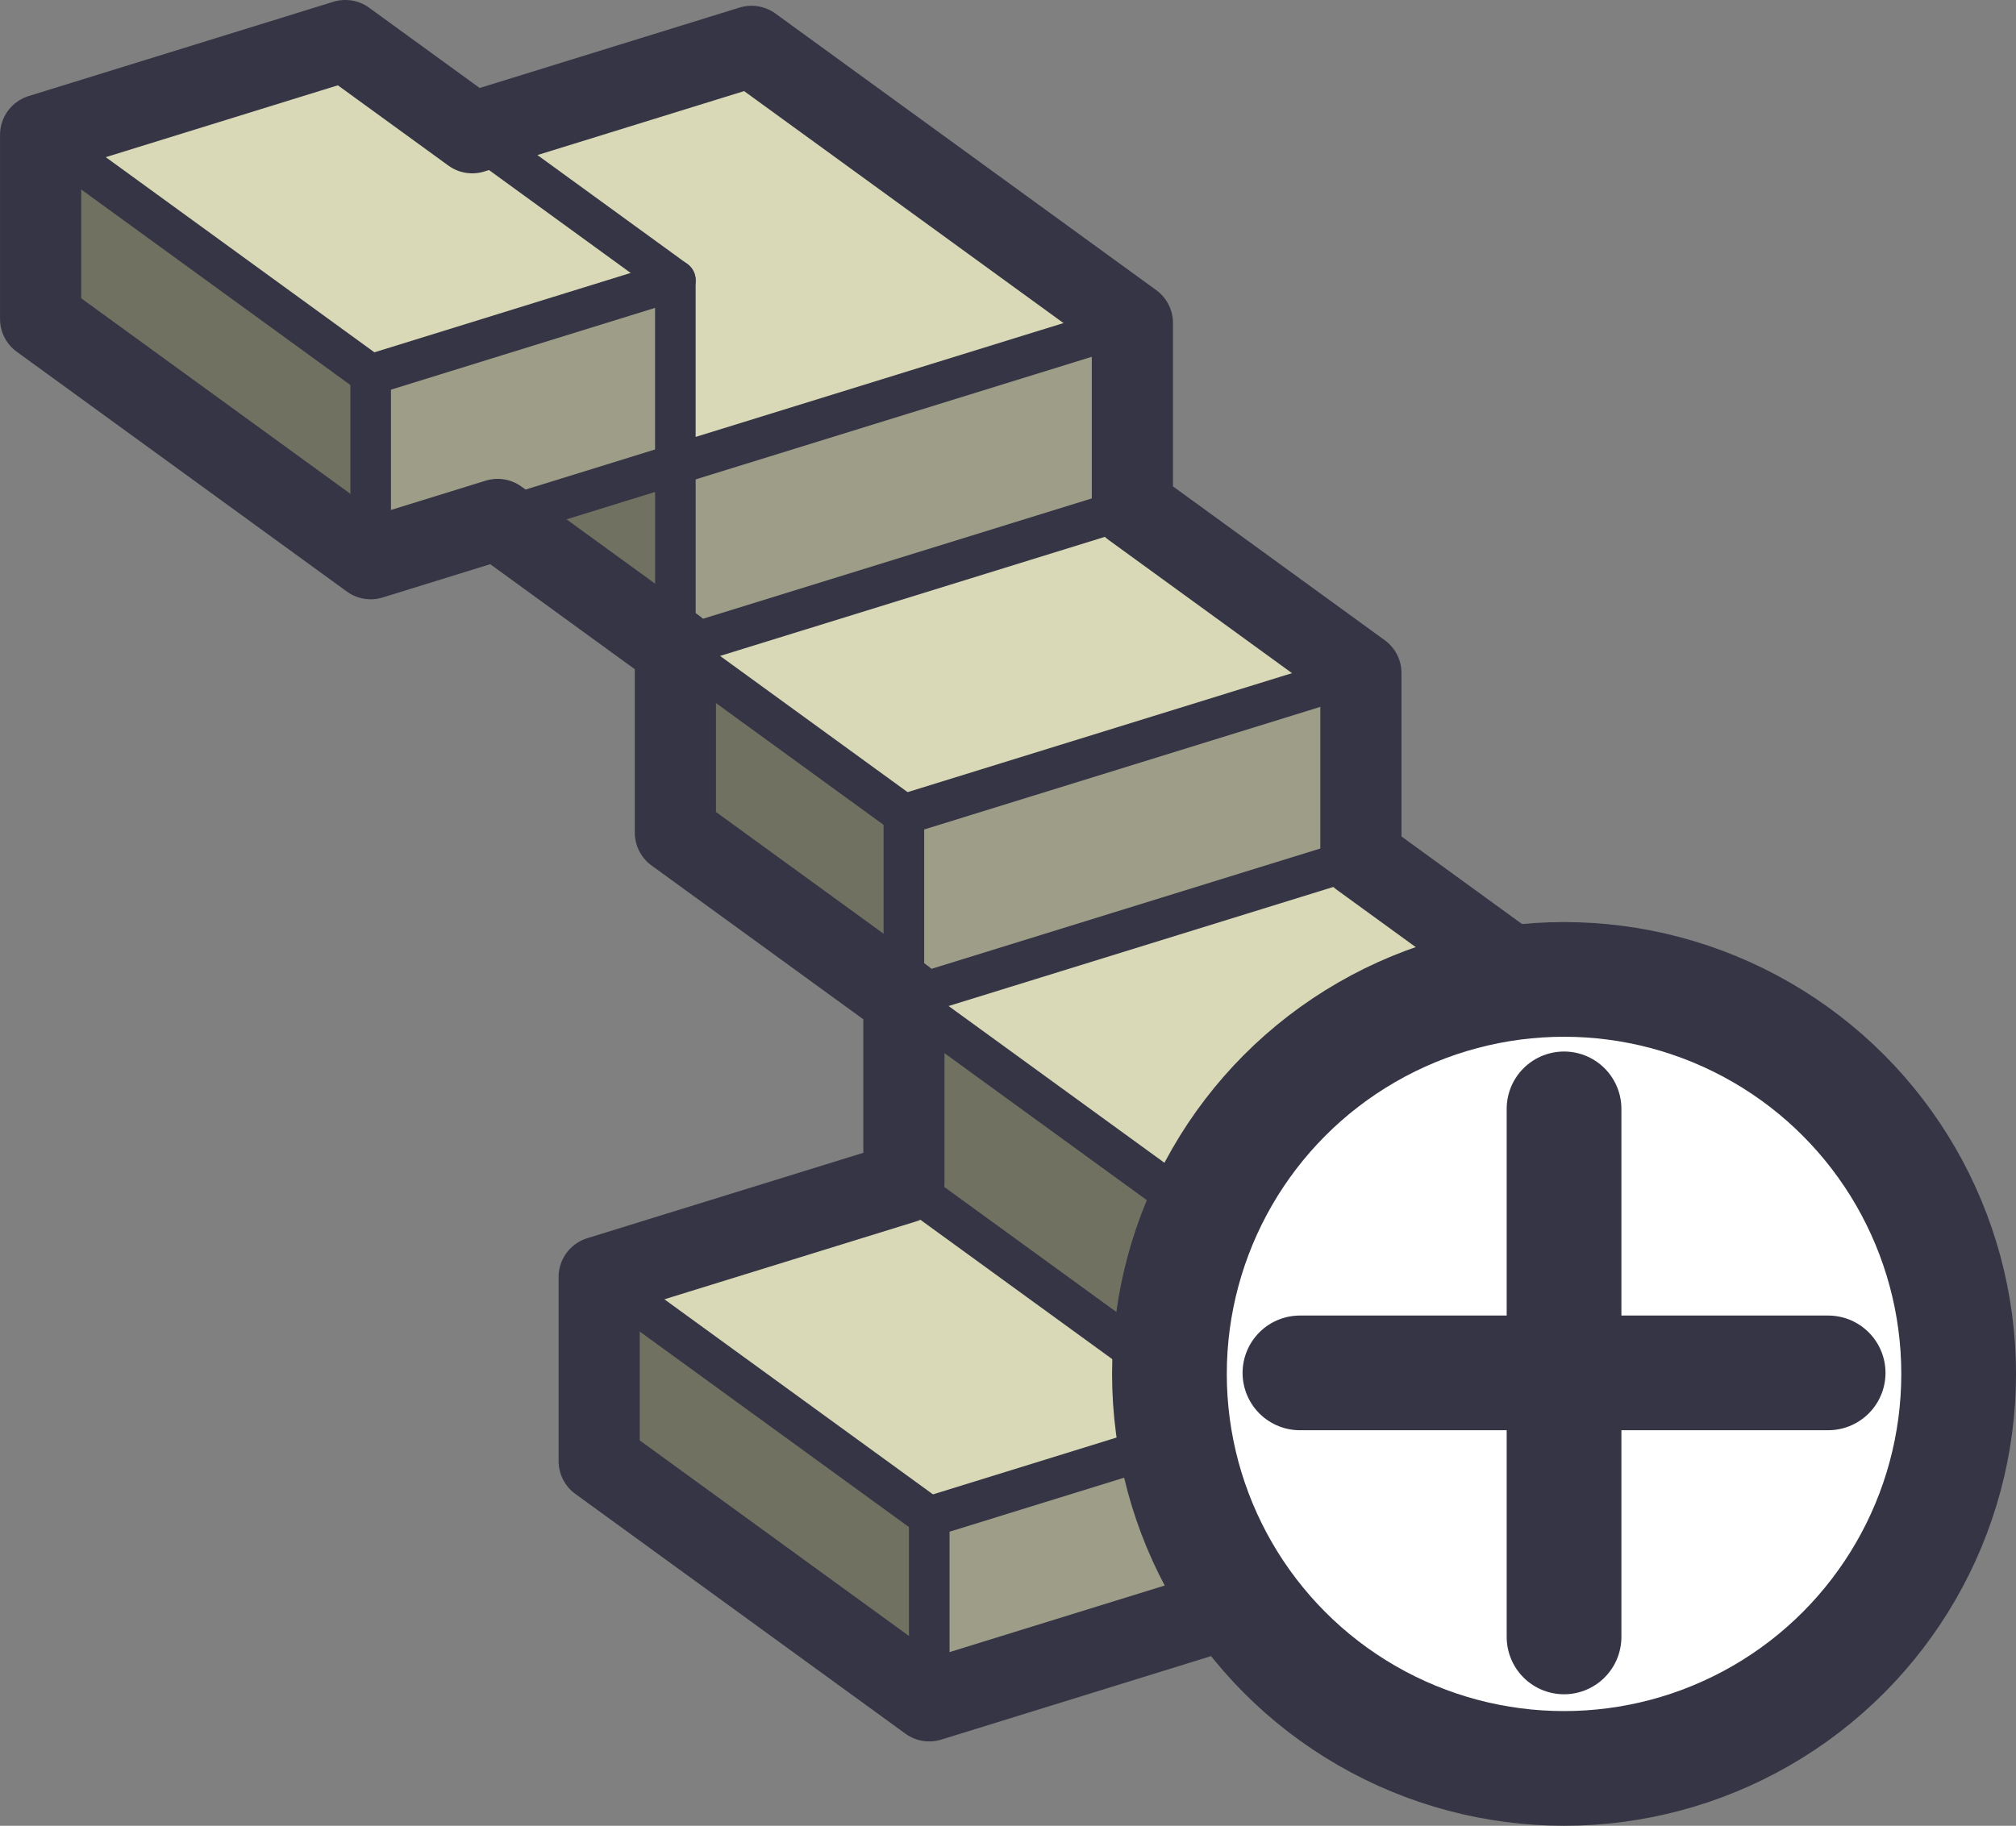 <?xml version="1.0" encoding="UTF-8" standalone="no"?>
<!-- Created with Inkscape (http://www.inkscape.org/) -->

<svg
   width="84.296mm"
   height="76.364mm"
   viewBox="0 0 84.296 76.364"
   version="1.1"
   id="svg1"
   xml:space="preserve"
   sodipodi:docname="SketchUp Icons.svg"
   inkscape:version="1.3 (0e150ed6c4, 2023-07-21)"
   xmlns:inkscape="http://www.inkscape.org/namespaces/inkscape"
   xmlns:sodipodi="http://sodipodi.sourceforge.net/DTD/sodipodi-0.dtd"
   xmlns="http://www.w3.org/2000/svg"
   xmlns:svg="http://www.w3.org/2000/svg"><rect x="0" y="0" width="84.296" height="76.364" fill="#808080" stroke="none"/><sodipodi:namedview
     id="namedview1"
     pagecolor="#505050"
     bordercolor="#eeeeee"
     borderopacity="1"
     inkscape:showpageshadow="0"
     inkscape:pageopacity="0"
     inkscape:pagecheckerboard="0"
     inkscape:deskcolor="#d1d1d1"
     inkscape:document-units="mm"
     showgrid="true"
     inkscape:zoom="0.3535534"
     inkscape:cx="415.77878"
     inkscape:cy="1704.1273"
     inkscape:window-width="2560"
     inkscape:window-height="1369"
     inkscape:window-x="-8"
     inkscape:window-y="535"
     inkscape:window-maximized="1"
     inkscape:current-layer="layer8"><inkscape:grid
       type="axonomgrid"
       id="grid1"
       units="mm"
       originx="-93.902"
       originy="-1883.253"
       spacingx="0"
       spacingy="1.1"
       empcolor="#0099e5"
       empopacity="0.302"
       color="#0099e5"
       opacity="0.149"
       empspacing="5"
       dotted="false"
       gridanglex="36"
       gridanglez="17.2"
       visible="true"
       snapvisiblegridlinesonly="true" /></sodipodi:namedview><defs
     id="defs1" /><g
     inkscape:groupmode="layer"
     id="layer8"
     inkscape:label="U"
     transform="translate(-17.201,-502.715)"><g
       id="g63-7"
       inkscape:label="Base Colors"
       style="display:inline;stroke-width:1.697;stroke-dasharray:none"
       transform="translate(-93.64,307.792)"
       inkscape:export-filename="add_u.png"
       inkscape:export-xdpi="96"
       inkscape:export-ydpi="96"><path
         style="fill:#d9d9b7;fill-opacity:1;stroke:none;stroke-width:1.697;stroke-linecap:round;stroke-linejoin:round;stroke-miterlimit:4.1;stroke-dasharray:none;stroke-opacity:1"
         d="m 135.895,248.333 13.802,10.028 12.74,-3.944 -13.802,-10.028 z"
         id="path49-6"
         sodipodi:nodetypes="ccccc" /><path
         style="fill:#717162;fill-opacity:1;stroke:none;stroke-width:1.697;stroke-linecap:round;stroke-linejoin:round;stroke-miterlimit:4.1;stroke-dasharray:none;stroke-opacity:1"
         d="m 135.895,248.333 v 7.7 l 13.802,10.028 v -7.7 z"
         id="path51-11"
         sodipodi:nodetypes="ccccc" /><path
         style="fill:#9e9e88;fill-opacity:1;stroke:none;stroke-width:1.697;stroke-linecap:round;stroke-linejoin:round;stroke-miterlimit:4.1;stroke-dasharray:none;stroke-opacity:1"
         d="m 162.437,262.117 v -7.7 l -12.74,3.944 v 7.7 z"
         id="path55-49"
         sodipodi:nodetypes="ccccc" /><path
         style="fill:#d9d9b7;fill-opacity:1;stroke:none;stroke-width:1.697;stroke-linecap:round;stroke-linejoin:round;stroke-miterlimit:4.1;stroke-dasharray:none;stroke-opacity:1"
         d="m 148.635,236.69 13.802,10.028 19.11,-5.916 -13.802,-10.028 z"
         id="path49-6-6"
         sodipodi:nodetypes="ccccc" /><path
         style="fill:#717162;fill-opacity:1;stroke:none;stroke-width:1.697;stroke-linecap:round;stroke-linejoin:round;stroke-miterlimit:4.1;stroke-dasharray:none;stroke-opacity:1"
         d="m 148.635,236.69 v 7.7 l 13.802,10.028 v -7.7 z"
         id="path51-11-1"
         sodipodi:nodetypes="ccccc" /><path
         style="fill:#9e9e88;fill-opacity:1;stroke:none;stroke-width:1.697;stroke-linecap:round;stroke-linejoin:round;stroke-miterlimit:4.1;stroke-dasharray:none;stroke-opacity:1"
         d="m 181.547,248.333 v -7.532 l -19.11,5.916 v 7.7 z"
         id="path55-49-9"
         sodipodi:nodetypes="ccccc" /><path
         style="fill:#d9d9b7;fill-opacity:1;stroke:none;stroke-width:1.697;stroke-linecap:round;stroke-linejoin:round;stroke-miterlimit:4.1;stroke-dasharray:none;stroke-opacity:1"
         d="m 139.08,222.048 9.555,6.942 19.11,-5.916 -9.555,-6.942 z"
         id="path49-6-0"
         sodipodi:nodetypes="ccccc" /><path
         style="fill:#717162;fill-opacity:1;stroke:none;stroke-width:1.697;stroke-linecap:round;stroke-linejoin:round;stroke-miterlimit:4.1;stroke-dasharray:none;stroke-opacity:1"
         d="m 139.08,222.048 v 7.7 l 9.555,6.942 v -7.7 z"
         id="path51-11-3"
         sodipodi:nodetypes="ccccc" /><path
         style="fill:#9e9e88;fill-opacity:1;stroke:none;stroke-width:1.697;stroke-linecap:round;stroke-linejoin:round;stroke-miterlimit:4.1;stroke-dasharray:none;stroke-opacity:1"
         d="m 167.745,230.774 v -7.7 l -19.11,5.916 v 7.7 z"
         id="path55-49-7"
         sodipodi:nodetypes="ccccc" /><path
         style="fill:#d9d9b7;fill-opacity:1;stroke:none;stroke-width:1.697;stroke-linecap:round;stroke-linejoin:round;stroke-miterlimit:4.1;stroke-dasharray:none;stroke-opacity:1"
         d="m 123.155,202.777 15.925,11.57 19.11,-5.916 -15.925,-11.57 z"
         id="path49-6-6-1"
         sodipodi:nodetypes="ccccc" /><path
         style="fill:#717162;fill-opacity:1;stroke:none;stroke-width:1.697;stroke-linecap:round;stroke-linejoin:round;stroke-miterlimit:4.1;stroke-dasharray:none;stroke-opacity:1"
         d="m 123.155,202.777 v 7.7 l 15.925,11.57 v -7.7 z"
         id="path51-11-1-9"
         sodipodi:nodetypes="ccccc" /><path
         style="fill:#9e9e88;fill-opacity:1;stroke:none;stroke-width:1.697;stroke-linecap:round;stroke-linejoin:round;stroke-miterlimit:4.1;stroke-dasharray:none;stroke-opacity:1"
         d="m 158.19,216.132 v -7.7 l -19.11,5.916 v 7.7 z"
         id="path55-49-9-2"
         sodipodi:nodetypes="ccccc" /><path
         style="fill:#d9d9b7;fill-opacity:1;stroke:none;stroke-width:1.697;stroke-linecap:round;stroke-linejoin:round;stroke-miterlimit:4.1;stroke-dasharray:none;stroke-opacity:1"
         d="m 112.538,200.564 13.802,10.028 12.74,-3.944 -13.802,-10.028 z"
         id="path49-6-2"
         sodipodi:nodetypes="ccccc" /><path
         style="fill:#717162;fill-opacity:1;stroke:none;stroke-width:1.697;stroke-linecap:round;stroke-linejoin:round;stroke-miterlimit:4.1;stroke-dasharray:none;stroke-opacity:1"
         d="m 112.538,200.564 v 7.7 l 13.802,10.028 v -7.7 z"
         id="path51-11-2"
         sodipodi:nodetypes="ccccc" /><path
         style="fill:#9e9e88;fill-opacity:1;stroke:none;stroke-width:1.697;stroke-linecap:round;stroke-linejoin:round;stroke-miterlimit:4.1;stroke-dasharray:none;stroke-opacity:1"
         d="m 139.08,214.348 v -7.7 l -12.74,3.944 v 7.7 z"
         id="path55-49-95"
         sodipodi:nodetypes="ccccc" /></g><g
       id="g65-5"
       inkscape:label="Outline"
       style="display:inline;stroke-width:1.697;stroke-dasharray:none"
       transform="translate(-81.961,303.077)"><path
         style="fill:none;stroke:#363545;stroke-width:3.394;stroke-linecap:round;stroke-linejoin:round;stroke-miterlimit:4.1;stroke-dasharray:none;stroke-dashoffset:7.697;stroke-opacity:1"
         d="m -77.503,458.491 v 7.7 l 13.802,10.028 12.74,-3.944 v -7.7 l 19.11,-6.084 2.6e-5,-7.532 -13.802,-10.028 v -7.7 l -9.555,-6.942 v -7.7 l -15.925,-11.57 -11.678,3.615 -5.308,-3.857 -12.74,3.944 v 7.7 l 13.802,10.028 5.308,-1.643 7.432,5.4 v 7.7 l 9.555,6.942 v 7.7 z"
         id="path57"
         transform="translate(201.719,-205.443)" /></g><g
       id="g84-3"
       inkscape:label="Individual Lines"
       transform="translate(-81.961,303.077)"
       style="display:inline;stroke-width:1.697;stroke-dasharray:none"><path
         style="fill:none;fill-opacity:1;stroke:#363545;stroke-width:1.697;stroke-linecap:round;stroke-linejoin:round;stroke-miterlimit:4.1;stroke-dasharray:none;stroke-opacity:1"
         d="m 138.018,270.776 v -7.7 l 12.74,-3.944"
         id="path67-1"
         sodipodi:nodetypes="ccc" /><path
         style="fill:none;fill-opacity:1;stroke:#363545;stroke-width:1.697;stroke-linecap:round;stroke-linejoin:round;stroke-miterlimit:4.1;stroke-dasharray:none;stroke-opacity:1"
         d="M 138.018,263.076 124.216,253.049"
         id="path69-5"
         sodipodi:nodetypes="cc" /><path
         style="fill:none;fill-opacity:1;stroke:#363545;stroke-width:1.697;stroke-linecap:round;stroke-linejoin:round;stroke-miterlimit:4.1;stroke-dasharray:none;stroke-opacity:1"
         d="M 150.758,259.132 136.957,249.105"
         id="path71-1"
         sodipodi:nodetypes="cc" /><path
         style="fill:none;fill-opacity:1;stroke:#363545;stroke-width:1.697;stroke-linecap:round;stroke-linejoin:round;stroke-miterlimit:4.1;stroke-dasharray:none;stroke-opacity:1"
         d="m 150.758,251.432 v 7.7"
         id="path73-7" /><path
         style="fill:none;fill-opacity:1;stroke:#363545;stroke-width:1.697;stroke-linecap:round;stroke-linejoin:round;stroke-miterlimit:4.1;stroke-dasharray:none;stroke-opacity:1"
         d="m 150.758,251.432 19.11,-5.916"
         id="path75-7"
         sodipodi:nodetypes="cc" /><path
         style="fill:none;fill-opacity:1;stroke:#363545;stroke-width:1.697;stroke-linecap:round;stroke-linejoin:round;stroke-miterlimit:4.1;stroke-dasharray:none;stroke-opacity:1"
         d="m 114.661,215.306 1e-5,7.694"
         id="path82-1" /><path
         style="fill:none;fill-opacity:1;stroke:#363545;stroke-width:1.697;stroke-linecap:round;stroke-linejoin:round;stroke-miterlimit:4.1;stroke-dasharray:none;stroke-opacity:1"
         d="m 127.402,211.363 -12.74,3.947 -13.802,-10.03"
         id="path83-0"
         sodipodi:nodetypes="ccc" /><path
         style="fill:none;stroke:#363545;stroke-width:1.697;stroke-linecap:round;stroke-linejoin:round;stroke-miterlimit:4.1;stroke-dasharray:none;stroke-dashoffset:7.697;stroke-opacity:1"
         d="m 136.957,241.405 13.802,10.028"
         id="path31" /><path
         style="fill:none;stroke:#363545;stroke-width:1.697;stroke-linecap:round;stroke-linejoin:round;stroke-miterlimit:4.1;stroke-dasharray:none;stroke-dashoffset:7.697;stroke-opacity:1"
         d="m 156.067,235.489 -19.11,5.916 1e-5,-7.7 19.11,-5.916"
         id="path43" /><path
         style="fill:none;stroke:#363545;stroke-width:1.697;stroke-linecap:round;stroke-linejoin:round;stroke-miterlimit:4.1;stroke-dasharray:none;stroke-dashoffset:7.697;stroke-opacity:1"
         d="m 136.957,233.705 -9.555,-6.942 19.11,-5.916"
         id="path45" /><path
         style="fill:none;stroke:#363545;stroke-width:1.697;stroke-linecap:round;stroke-linejoin:round;stroke-miterlimit:4.1;stroke-dasharray:none;stroke-dashoffset:7.697;stroke-opacity:1"
         d="m 127.402,226.763 v -7.7 l -7.432,2.3"
         id="path47" /><path
         style="fill:none;stroke:#363545;stroke-width:1.697;stroke-linecap:round;stroke-linejoin:round;stroke-miterlimit:4.1;stroke-dasharray:none;stroke-dashoffset:7.697;stroke-opacity:1"
         d="m 118.908,205.192 8.493,6.171 v 7.7 l 19.11,-5.916"
         id="path53" /></g><g
       inkscape:groupmode="layer"
       id="layer4-1-3"
       inkscape:label="Plus"
       transform="translate(562.69,199.861)"
       style="display:inline;stroke-width:1.697;stroke-dasharray:none"><circle
         style="fill:#ffffff;fill-opacity:1;stroke:#363545;stroke-width:4.797;stroke-linecap:round;stroke-linejoin:round;stroke-miterlimit:4.1;stroke-dasharray:none;stroke-opacity:1"
         id="path25-9-9"
         cx="-480.091"
         cy="360.318"
         r="16.5" /><path
         style="fill:#ffffff;fill-opacity:1;stroke:#363545;stroke-width:4.797;stroke-linecap:round;stroke-linejoin:round;stroke-miterlimit:4.1;stroke-dasharray:none;stroke-opacity:1"
         d="M -480.091,371.318 V 349.232"
         id="path27-7-6"
         sodipodi:nodetypes="cc" /><path
         style="fill:#ffffff;fill-opacity:1;stroke:#363545;stroke-width:4.797;stroke-linecap:round;stroke-linejoin:round;stroke-miterlimit:4.1;stroke-dasharray:none;stroke-opacity:1"
         d="m -491.134,360.275 22.086,10e-6"
         id="path27-3-02-9"
         sodipodi:nodetypes="cc" /></g></g></svg>
